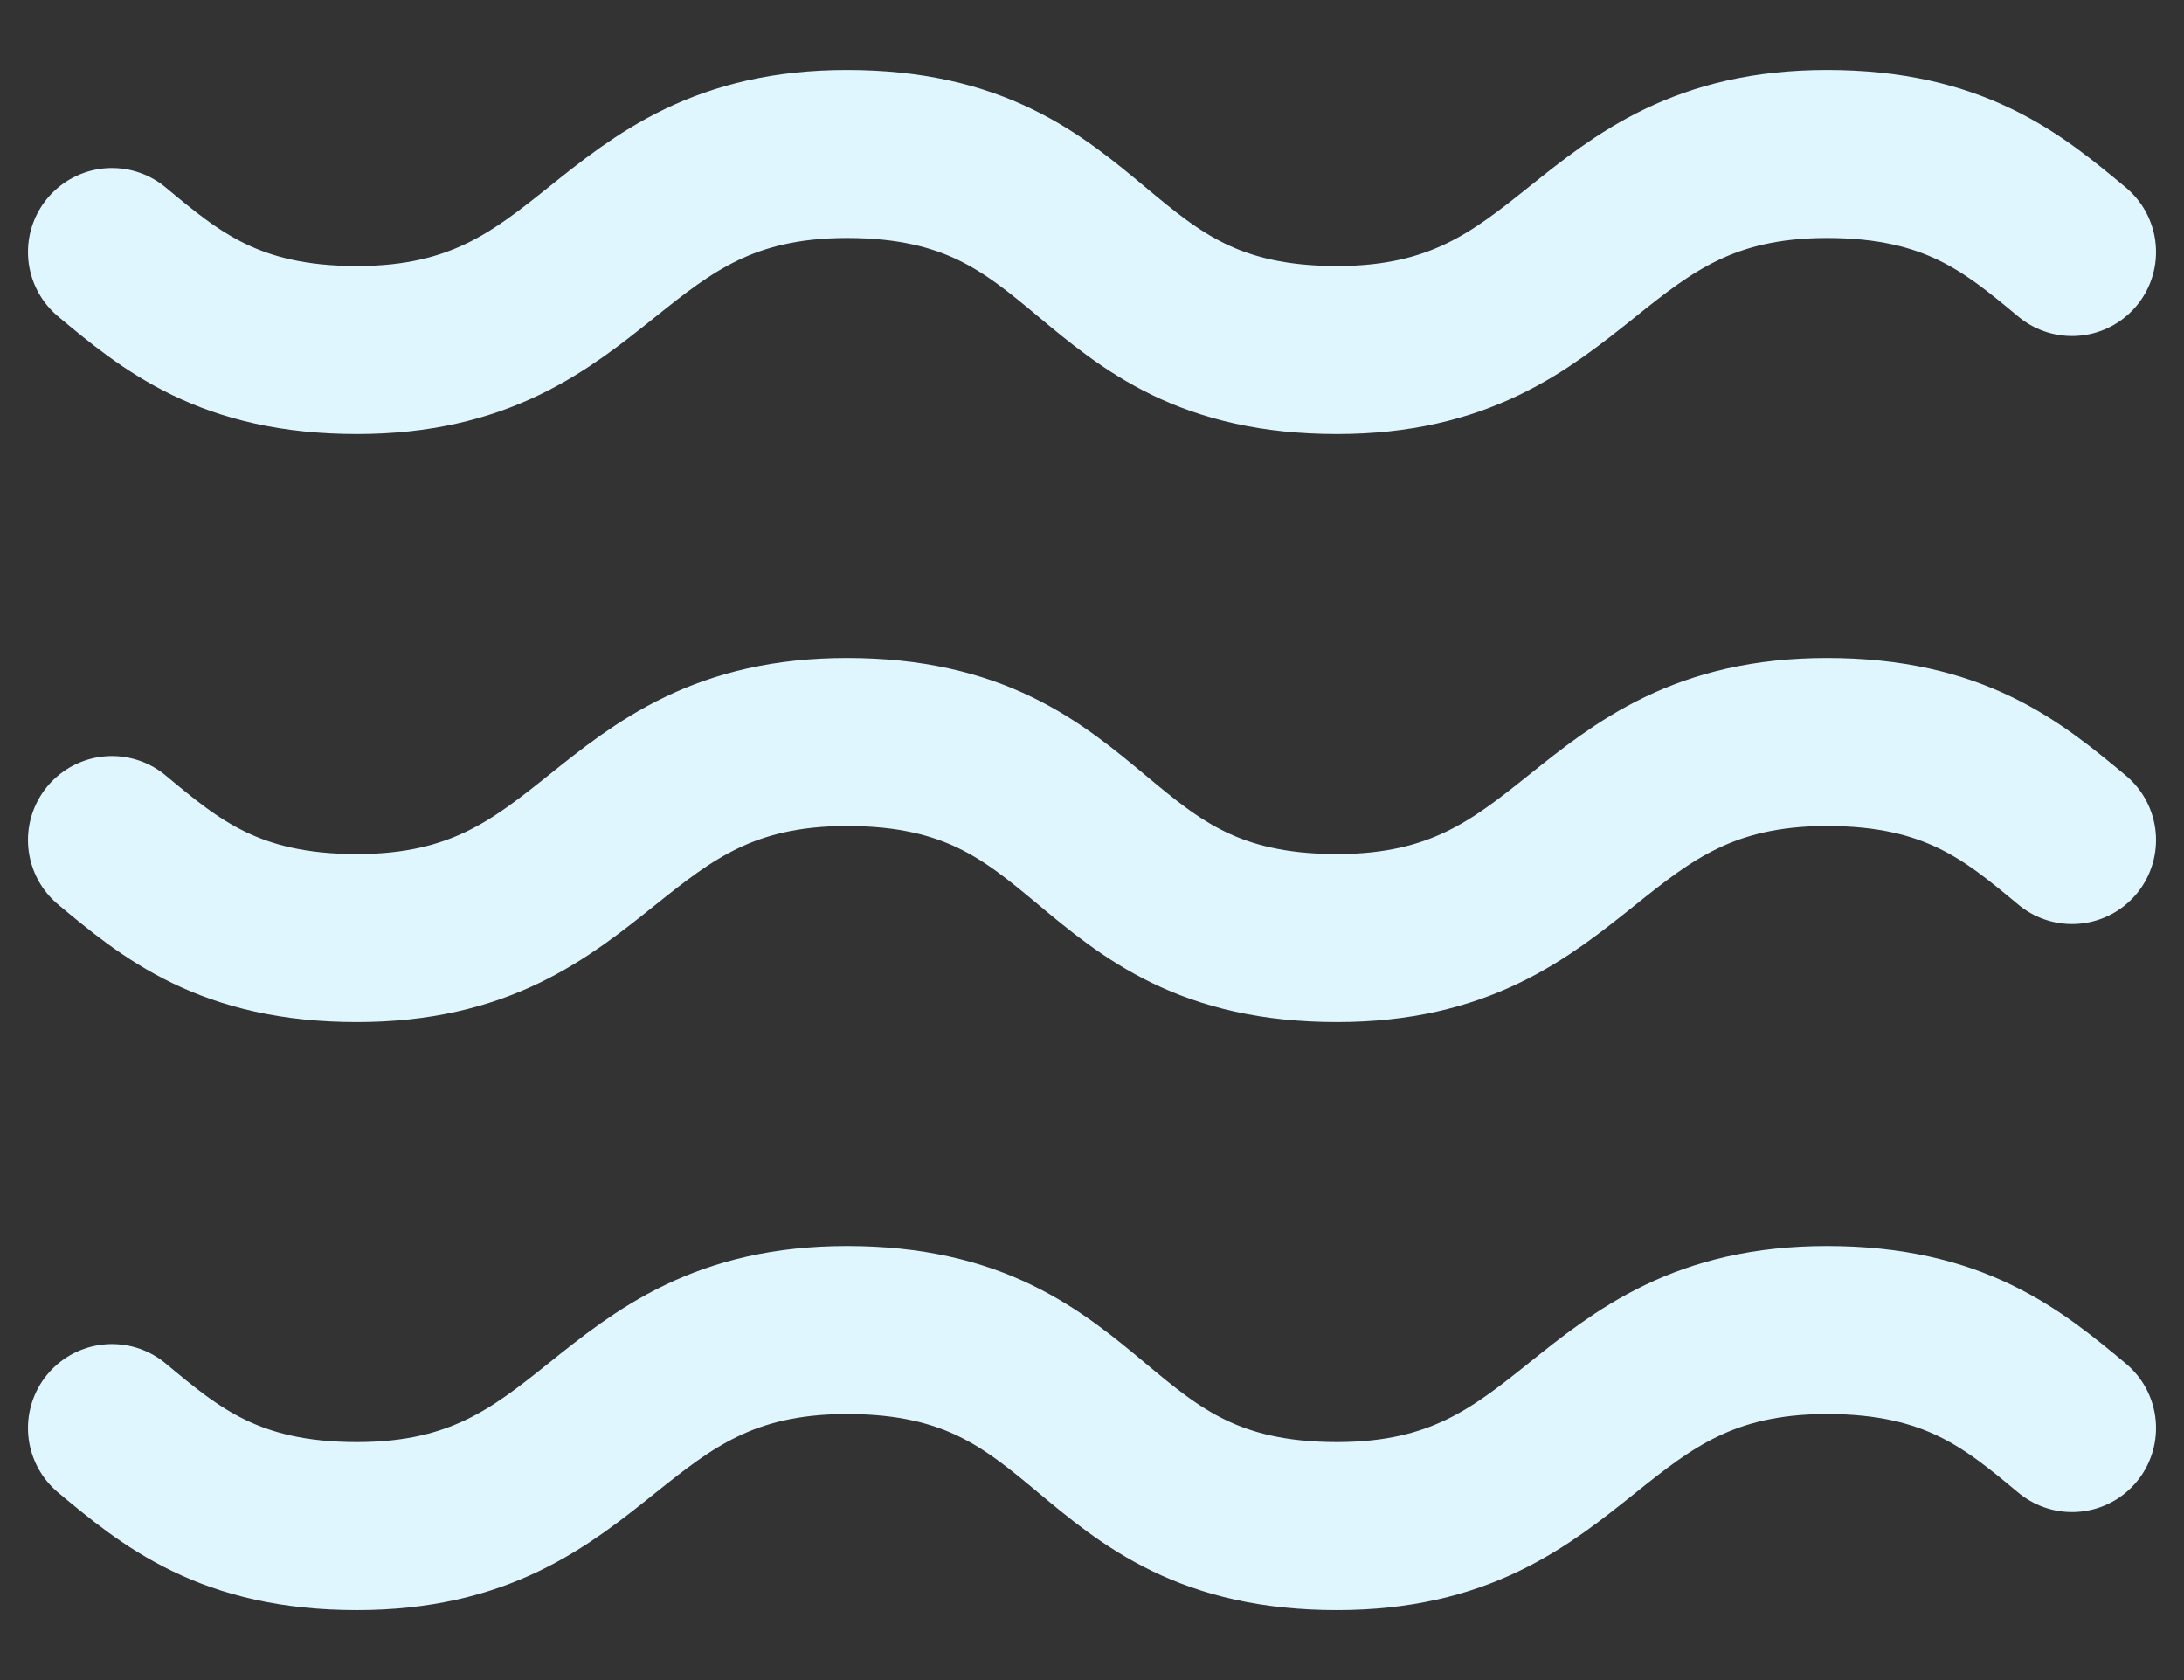 <svg width="26" height="20" viewBox="0 0 26 20" fill="none" xmlns="http://www.w3.org/2000/svg">
<rect x="0" y="0" width="26" height="20" fill="#333333" stroke="none"/>
<path d="M1.333 3C2.033 3.583 2.733 4.167 4.25 4.167C7.167 4.167 7.167 1.833 10.083 1.833C13.117 1.833 12.883 4.167 15.917 4.167C18.833 4.167 18.833 1.833 21.75 1.833C23.267 1.833 23.967 2.417 24.667 3M1.333 10C2.033 10.583 2.733 11.167 4.25 11.167C7.167 11.167 7.167 8.833 10.083 8.833C13.117 8.833 12.883 11.167 15.917 11.167C18.833 11.167 18.833 8.833 21.75 8.833C23.267 8.833 23.967 9.417 24.667 10M1.333 17C2.033 17.583 2.733 18.167 4.25 18.167C7.167 18.167 7.167 15.833 10.083 15.833C13.117 15.833 12.883 18.167 15.917 18.167C18.833 18.167 18.833 15.833 21.75 15.833C23.267 15.833 23.967 16.417 24.667 17" stroke="#DFF6FF" stroke-width="2" stroke-linecap="round" stroke-linejoin="round"/>
</svg>
